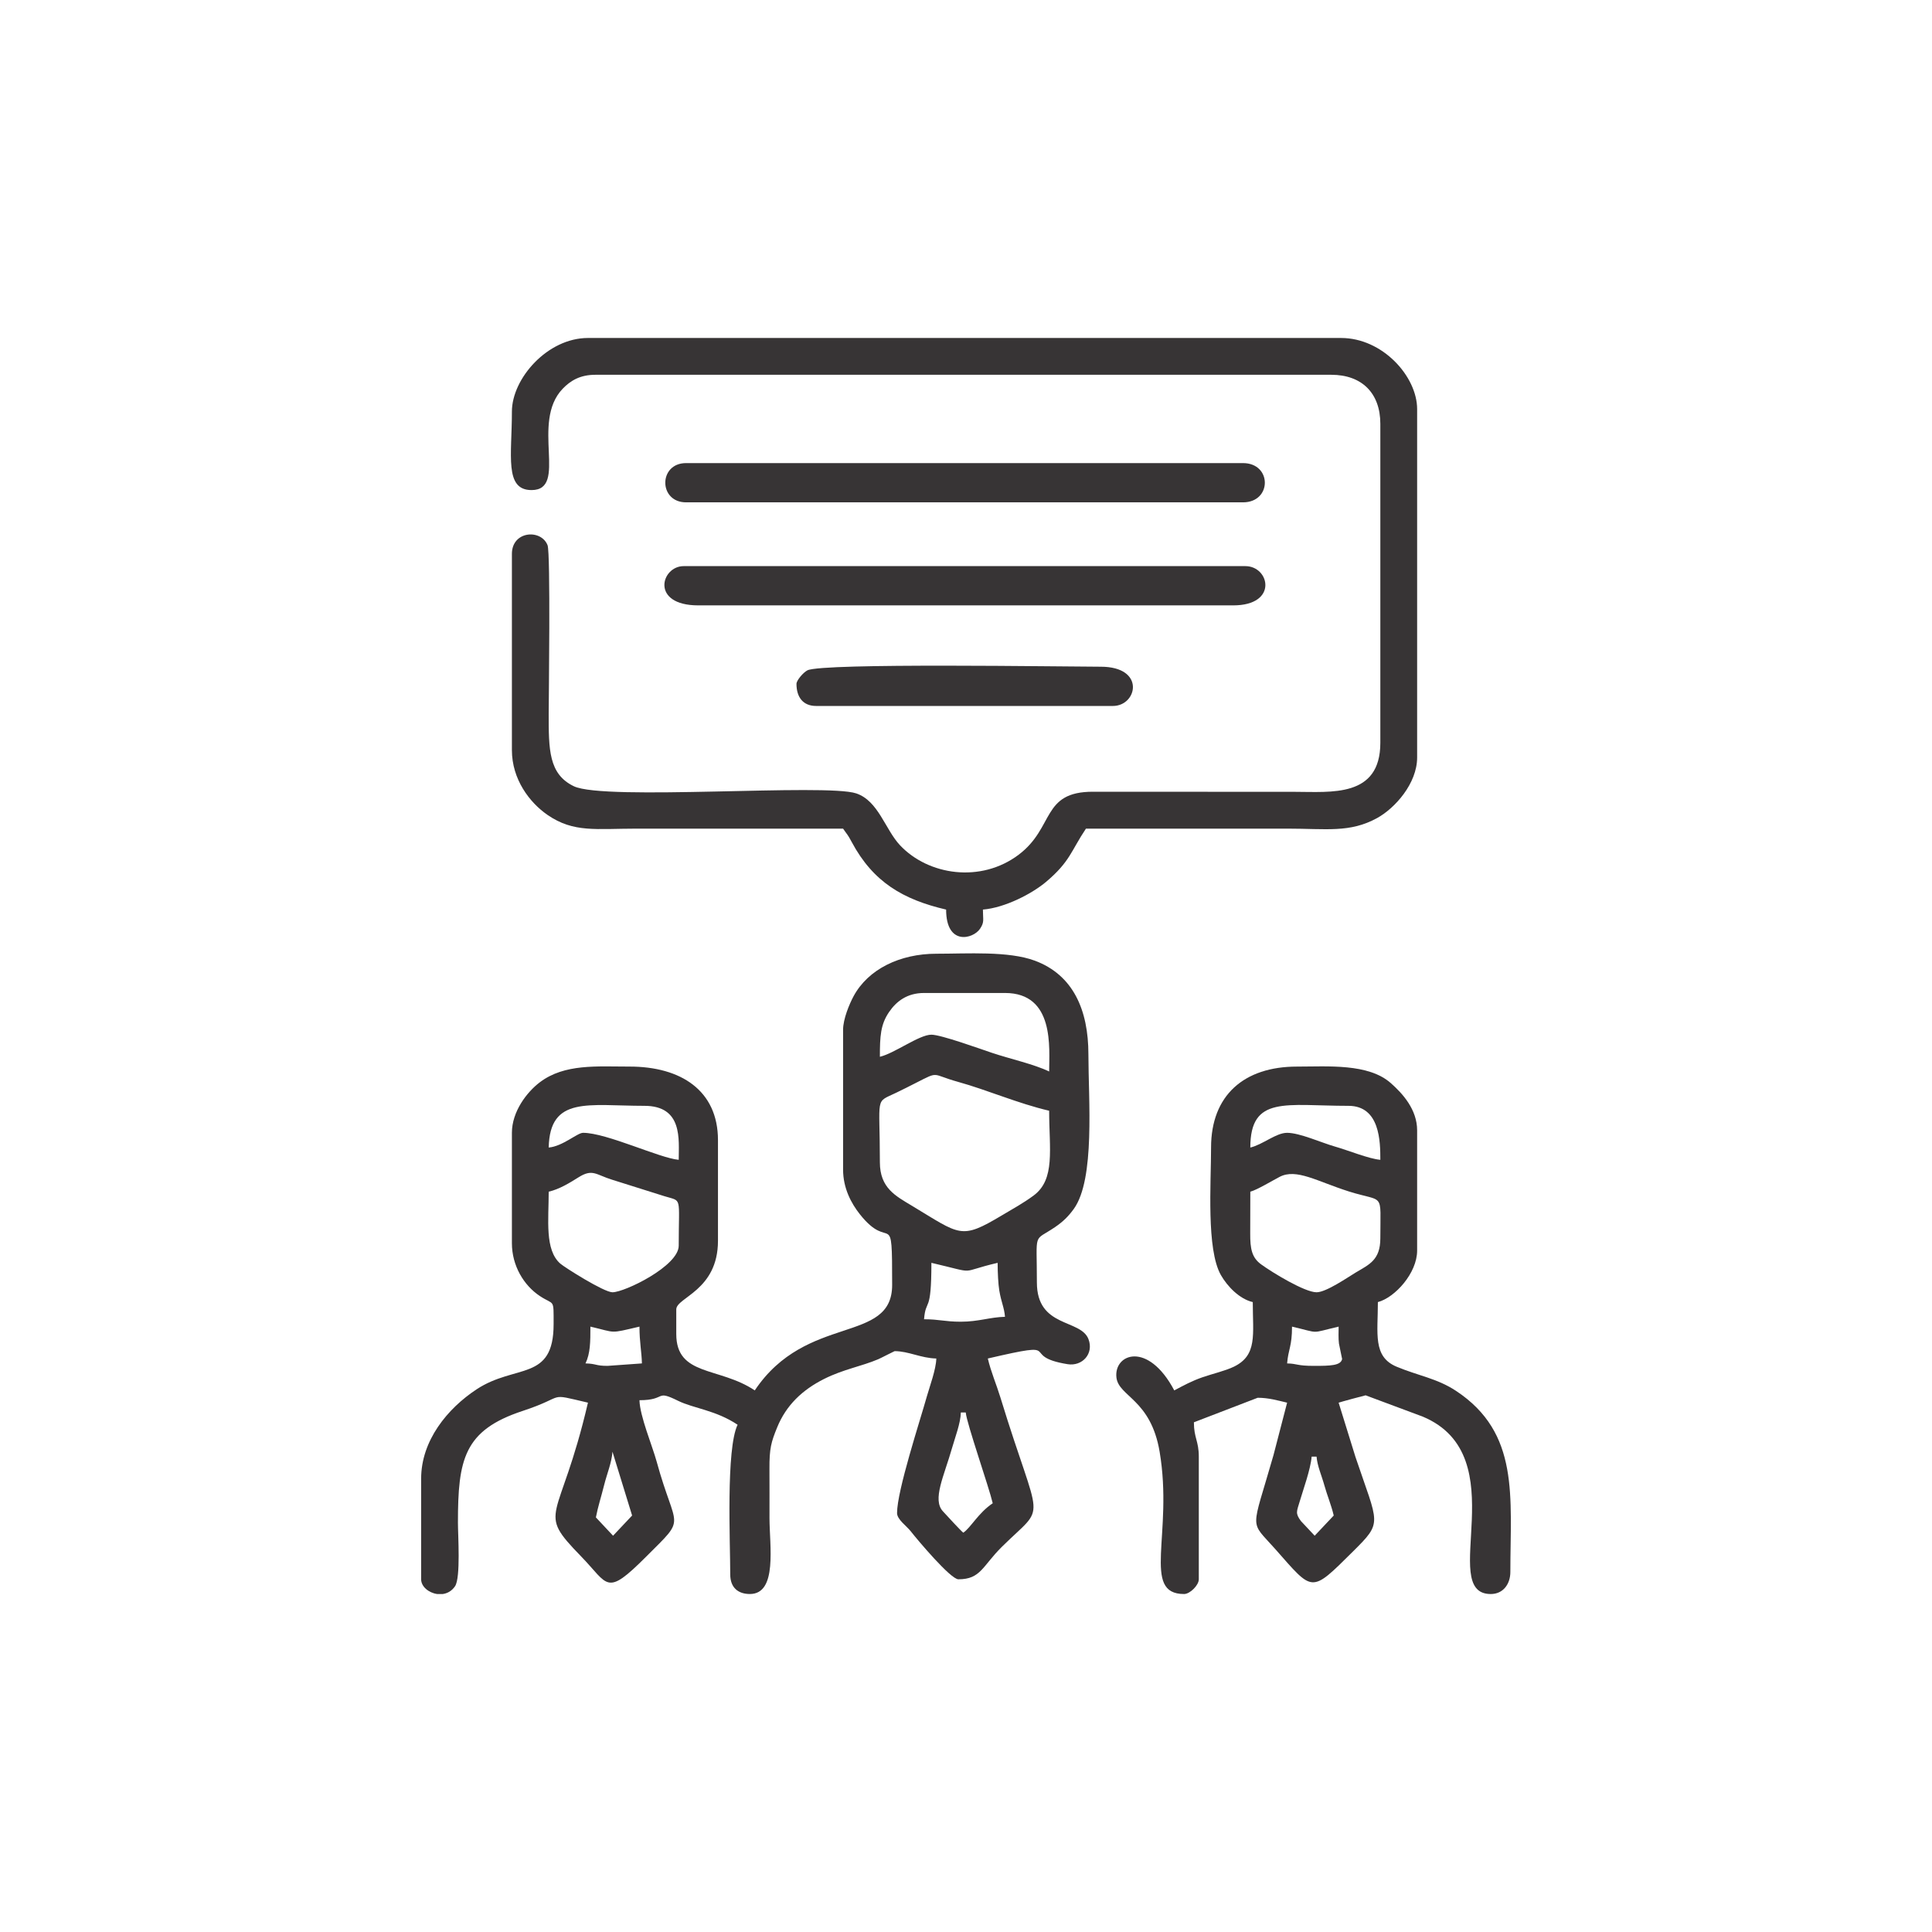 <?xml version="1.0" encoding="UTF-8"?>
<!DOCTYPE svg PUBLIC "-//W3C//DTD SVG 1.1//EN" "http://www.w3.org/Graphics/SVG/1.1/DTD/svg11.dtd">
<!-- Creator: CorelDRAW 2020 (64 Bit) -->
<svg xmlns="http://www.w3.org/2000/svg" xml:space="preserve" width="105.833mm" height="105.833mm" version="1.1" style="shape-rendering:geometricPrecision; text-rendering:geometricPrecision; image-rendering:optimizeQuality; fill-rule:evenodd; clip-rule:evenodd"
viewBox="0 0 10583.32 10583.32"
 xmlns:xlink="http://www.w3.org/1999/xlink"
 xmlns:xodm="http://www.corel.com/coreldraw/odm/2003">
 <defs>
  <style type="text/css">
   <![CDATA[
    .fil0 {fill:#373435}
   ]]>
  </style>
 </defs>
 <g id="Camada_x0020_1">
  <g id="_2961994030624">
   <path class="fil0" d="M3355.14 7952.47l107.5 349.39 -104.34 110.67 -94.1 -100.36c11.87,-61.26 28.07,-108.58 45.18,-177 16.2,-64.76 40.47,-119.15 45.76,-182.7zm-928.98 779.42l-31.62 0c-46.24,-6.58 -87.6,-40.68 -87.6,-80.63l0 -550.97c0,-209.9 144.94,-384.85 303.43,-489.44 213.67,-140.98 422.25,-41.37 422.25,-357.18 0,-143.94 4.26,-101.64 -74.76,-153.7 -88.49,-58.3 -153.7,-166.62 -153.7,-289.77l0 -604.73c0,-116.53 82.18,-223.33 153.09,-276.94 135.44,-102.42 313.39,-85.89 491.96,-85.89 278.35,0 483.78,129.42 483.78,403.15l0 550.97c0,273.51 -228.46,309.8 -228.46,376.28l0 134.38c0,233.17 234.81,178.36 430.03,309.08 283.89,-423.94 752.55,-251.27 752.55,-577.84 0,-439.92 -6.78,-172.19 -177.09,-387.33 -46.68,-58.98 -91.67,-142.05 -91.67,-244.28l0 -765.99c0,-58.94 34.52,-141.32 57.66,-184.23 79.58,-147.56 253.7,-232.36 453,-232.36 170.26,0 395.11,-15.71 539.79,38.06 209.71,77.93 293.39,269.75 293.39,512.91 0,247.25 37.75,683.94 -80.13,847.12 -28.87,39.96 -58.02,69.07 -102.33,99.25 -122.17,83.24 -99.75,15.71 -99.75,303.4 0,250 239.39,198.6 282.44,310.18 30.82,79.85 -33.59,150.6 -114.48,137.49 -276.31,-44.81 3.68,-133.68 -436.73,-31.07 16.95,72.75 46.72,140.82 68.9,213.3 221.12,722.46 258.43,570.81 8.31,818.03 -107.43,106.19 -115.69,178.12 -238.47,178.12 -42.36,0 -224.03,-215.69 -261.02,-263.07 -22.59,-28.96 -74.94,-64.54 -74.94,-99.76 0,-123.09 125.16,-503.23 164.17,-642.14 13.96,-49.7 49.52,-144.91 50.85,-204.48 -84.79,-1.89 -151.57,-40.32 -228.46,-40.32 -1.89,0 -74.21,37.75 -89.96,44.42 -92.28,39.13 -190.13,54.71 -295.61,107.54 -119.84,60.03 -208.32,144.18 -257.95,266.15 -32.32,79.39 -42.73,113.95 -42.02,226.76 0.57,89.61 0.18,179.32 0.18,268.94 0,150.3 45.07,416.59 -107.5,416.59 -61.15,0 -107.51,-32.05 -107.51,-107.51 0,-179.2 -23.78,-686.15 40.32,-819.74 -119.14,-79.78 -241.87,-89.6 -326.08,-131.18 -127.72,-63.06 -60.77,-3.2 -211.46,-3.2 1.94,86.99 70.7,250.49 94.07,335.96 105.23,384.81 169.13,294.5 -57.12,520.74 -222.39,222.39 -204.86,155.24 -355.87,-0.25 -252.3,-259.76 -119.37,-173.06 36.71,-843.01 -232.5,-54.17 -109.13,-36.53 -357.79,45.36 -321.86,105.99 -354.46,264.67 -354.44,613.12 0,66.35 15.67,300.34 -15.8,347.04 -17.43,25.85 -41.51,38.94 -66.56,42.67zm2837.23 -994.44l26.88 0c4.94,59.36 126.95,407.67 147.82,497.22 -79.25,53.07 -120.26,133.8 -161.26,161.26 -12.84,-9.41 -91.61,-95.39 -111.78,-117.34 -59.17,-64.38 6.27,-192.19 50.39,-347.19 16.39,-57.56 46.64,-135.24 47.95,-193.95zm-2029.2 -470.34c144.74,33.72 100.08,39.3 268.77,0 0,85.33 12.04,138.64 13.44,201.57l-188.14 13.44c-67.54,0 -60.17,-12.08 -120.95,-13.44 26.49,-55.2 26.88,-118.06 26.88,-201.57zm2029.2 -26.88c-89.38,0 -116.33,-13.44 -201.58,-13.44 9.86,-118.41 40.32,-23.5 40.32,-309.08 263.86,61.47 138.33,52.3 362.83,0 0,54.19 3.41,117.87 9.16,152.11 10.87,64.82 26.88,92.05 31.16,143.53 -82.01,1.83 -144.93,26.88 -241.89,26.88zm-2257.65 -712.24c59.31,-13.81 114.86,-48.38 163.63,-78.91 77.15,-48.32 94.79,-14.04 184.06,13.43l286.16 90.12c98.8,30.46 78.38,-4.96 78.38,271.01 0,111.79 -296.1,255.33 -362.83,255.33 -47.19,0 -263.37,-137.13 -286.22,-157.25 -85.56,-75.29 -63.18,-239.16 -63.18,-393.73zm1814.18 -161.26c0,-370.18 -29.54,-323.55 89.48,-380.86 41.39,-19.93 66.63,-32.88 107.62,-53.68 131.32,-66.64 82,-47.13 230.09,-6.08 162.64,45.08 328.35,118.41 500.06,158.42 0,210.82 35.16,376.17 -85.86,465.1 -57.36,42.16 -111.65,71.46 -173.71,108.5 -225.51,134.61 -225.97,107.05 -490.45,-52.03 -90.89,-54.68 -177.23,-97.96 -177.23,-239.37zm-1814.18 -80.63c6.31,-283.55 216.54,-228.45 524.1,-228.45 211.72,0 188.13,185.42 188.13,295.65 -104.72,-8.72 -394.72,-147.83 -524.09,-147.83 -31.16,0 -111.97,74.29 -188.14,80.63zm1814.18 -497.22c0,-111.84 3.33,-176.29 50.42,-245.22 39.84,-58.31 98.78,-104.18 191.47,-104.18l443.47 0c273.25,0 241.89,302.55 241.89,430.03 -84.18,-40.39 -214.12,-68.86 -314.16,-102.43 -62.02,-20.8 -278.27,-99.14 -330.88,-99.14 -66.97,0 -201.64,102.17 -282.21,120.94z"/>
   <path class="fil0" d="M2804.16 2254.58c0,239.53 -42.3,430.03 107.51,430.03 203.05,0 -7.17,-369.85 170.6,-555.07 43.37,-45.19 96.68,-76.53 178.8,-76.53l4031.52 0c167.87,0 268.77,100.9 268.77,268.76l0 1746.99c0,301.71 -269.22,268.77 -470.35,268.77l-1102.45 -0.5c-284.71,-0.86 -210.38,195.27 -407.92,344.63 -207.6,156.98 -495.51,113.24 -650.36,-51.34 -81.45,-86.57 -118.39,-243.28 -239.91,-284.18 -165.85,-55.83 -1378.17,41.57 -1546.64,-39.08 -138.82,-66.45 -138.11,-202.43 -138,-399.55 0.05,-67.32 10.73,-877.78 -6.27,-920.97 -35.5,-90.15 -195.3,-78.7 -195.3,47.47l0 1075.07c0,159.84 96.89,287.52 195.65,355.32 143.24,98.33 264.9,74.71 489.71,74.71 376.27,0 752.55,0 1128.83,0 24.21,36.15 22.26,26.56 47.39,73.56 117.31,219.38 281.39,315.01 517.02,369.91 0,199.53 147.66,161.7 185.77,105.14 25.1,-37.24 15.8,-48.75 15.8,-105.14 122.29,-10.18 270.34,-88.1 345.64,-151.59 132.13,-111.4 136.63,-169.2 218.78,-291.88 367.31,0 734.63,0 1101.95,0 216.48,0 343.85,24.07 493.05,-57.92 97.59,-53.63 219.18,-189.26 219.18,-331.79l0 -1908.26c0,-178.72 -189.08,-389.71 -416.59,-389.71l-4125.59 0c-222.11,0 -416.59,222.61 -416.59,403.15z"/>
   <path class="fil0" d="M7185.08 7979.34l26.88 0c4.33,52.12 28.01,103.65 43.16,158.42 14.49,52.41 37.69,107.38 50.91,164.1l-104.35 110.67 -75.07 -80.02c-32.53,-43.61 -23.06,-52.71 -6.71,-108.42 18.19,-61.95 59.4,-175.25 65.18,-244.75zm13.44 -497.22c-97.37,0 -89.03,-12.13 -147.82,-13.44 6.54,-78.67 26.88,-93.05 26.88,-201.57 158.52,36.93 93.5,37.7 255.32,0 0,29.8 -1.97,63.62 1.75,92.81 1.2,9.44 17.64,83.1 17.36,84.57 -7.1,36.22 -64.42,37.63 -153.49,37.63zm13.44 -403.15c-64.46,0 -241.15,-107.41 -303.85,-153.06 -50.66,-36.87 -59.99,-85.02 -59.54,-168.91 0.4,-76.35 0.55,-152.63 0.55,-229.01 37.1,-9.9 121.4,-61.06 161.04,-81.51 91.63,-47.28 204.61,24.88 378.08,79.93 197.94,62.8 173.12,-3.18 173.12,256.91 0,119.6 -61.72,143.62 -134.99,187.54 -43.68,26.17 -161.63,108.11 -214.41,108.11zm-362.84 -792.87c0,-286.45 194.71,-228.45 537.54,-228.45 172.59,0 174.7,195.53 174.7,295.65 -62.8,-5.23 -175.93,-51.95 -249.66,-72.87 -72.25,-20.49 -191.68,-74.96 -261,-74.96 -61.29,0 -133.19,64.7 -201.58,80.63zm-215.01 0c0,195.15 -26.49,557.96 53.88,698.68 36,63.03 102.19,131.08 174.57,147.94 0,177.81 26.48,290.73 -103.17,353.74 -46.66,22.68 -116.73,38.86 -170.9,57.55 -60.62,20.92 -105.89,46 -155.96,72.49 -144.29,-272.68 -331.67,-200.17 -316.87,-70.83 12.03,105.08 188.09,119.04 236.6,406.44 76.06,450.59 -101.36,779.78 134.03,779.78 32.35,0 80.63,-48.27 80.63,-80.63l0 -671.92c0,-85.87 -26.88,-102.26 -26.88,-188.14l349.4 -134.38c60.92,0 111.22,15.22 161.26,26.88l-74.82 288.01c-122.08,427.29 -133.4,351.78 10.88,515.04 207.82,235.15 192.13,242.58 423.44,13.36 167.2,-165.69 140.41,-145.68 14.97,-518.97l-92.27 -297.44c5.48,-2.63 145.11,-40.32 147.83,-40.32l313.24 116.79c515.51,216.12 76.24,971.72 372.12,971.72 69.34,0 107.5,-55.95 107.5,-120.94 0,-412.27 52.48,-760.88 -297.96,-992.13 -103.34,-68.19 -205.69,-82.34 -324.84,-132.06 -131.72,-54.96 -102.87,-181.3 -102.87,-354.04 93.81,-25.05 215.01,-158.84 215.01,-282.2l0 -658.48c0,-114.56 -79.59,-201.75 -144.23,-258.92 -123.1,-108.88 -344.85,-90.48 -514.25,-90.48 -289.22,0 -470.34,156.89 -470.34,443.46z"/>
   <path class="fil0" d="M3758.29 2751.8l3050.52 0c159.79,0 159.79,-215.01 0,-215.01l-3050.52 0c-151.82,0 -151.82,215.01 0,215.01z"/>
   <path class="fil0" d="M3825.48 3316.22l2929.57 0c248.3,0 199.99,-215.02 67.19,-215.02l-3077.39 0c-123.67,0 -183.86,215.02 80.63,215.02z"/>
   <path class="fil0" d="M4363.02 3746.24c0,71.36 34.7,120.95 107.51,120.95l1626.04 0c133.54,0 180.59,-215.01 -67.19,-215.01 -197.56,0 -1523.46,-21.65 -1606.26,19.78 -22.1,11.06 -60.1,54.53 -60.1,74.28z"/>
  </g>
 </g>
</svg>
